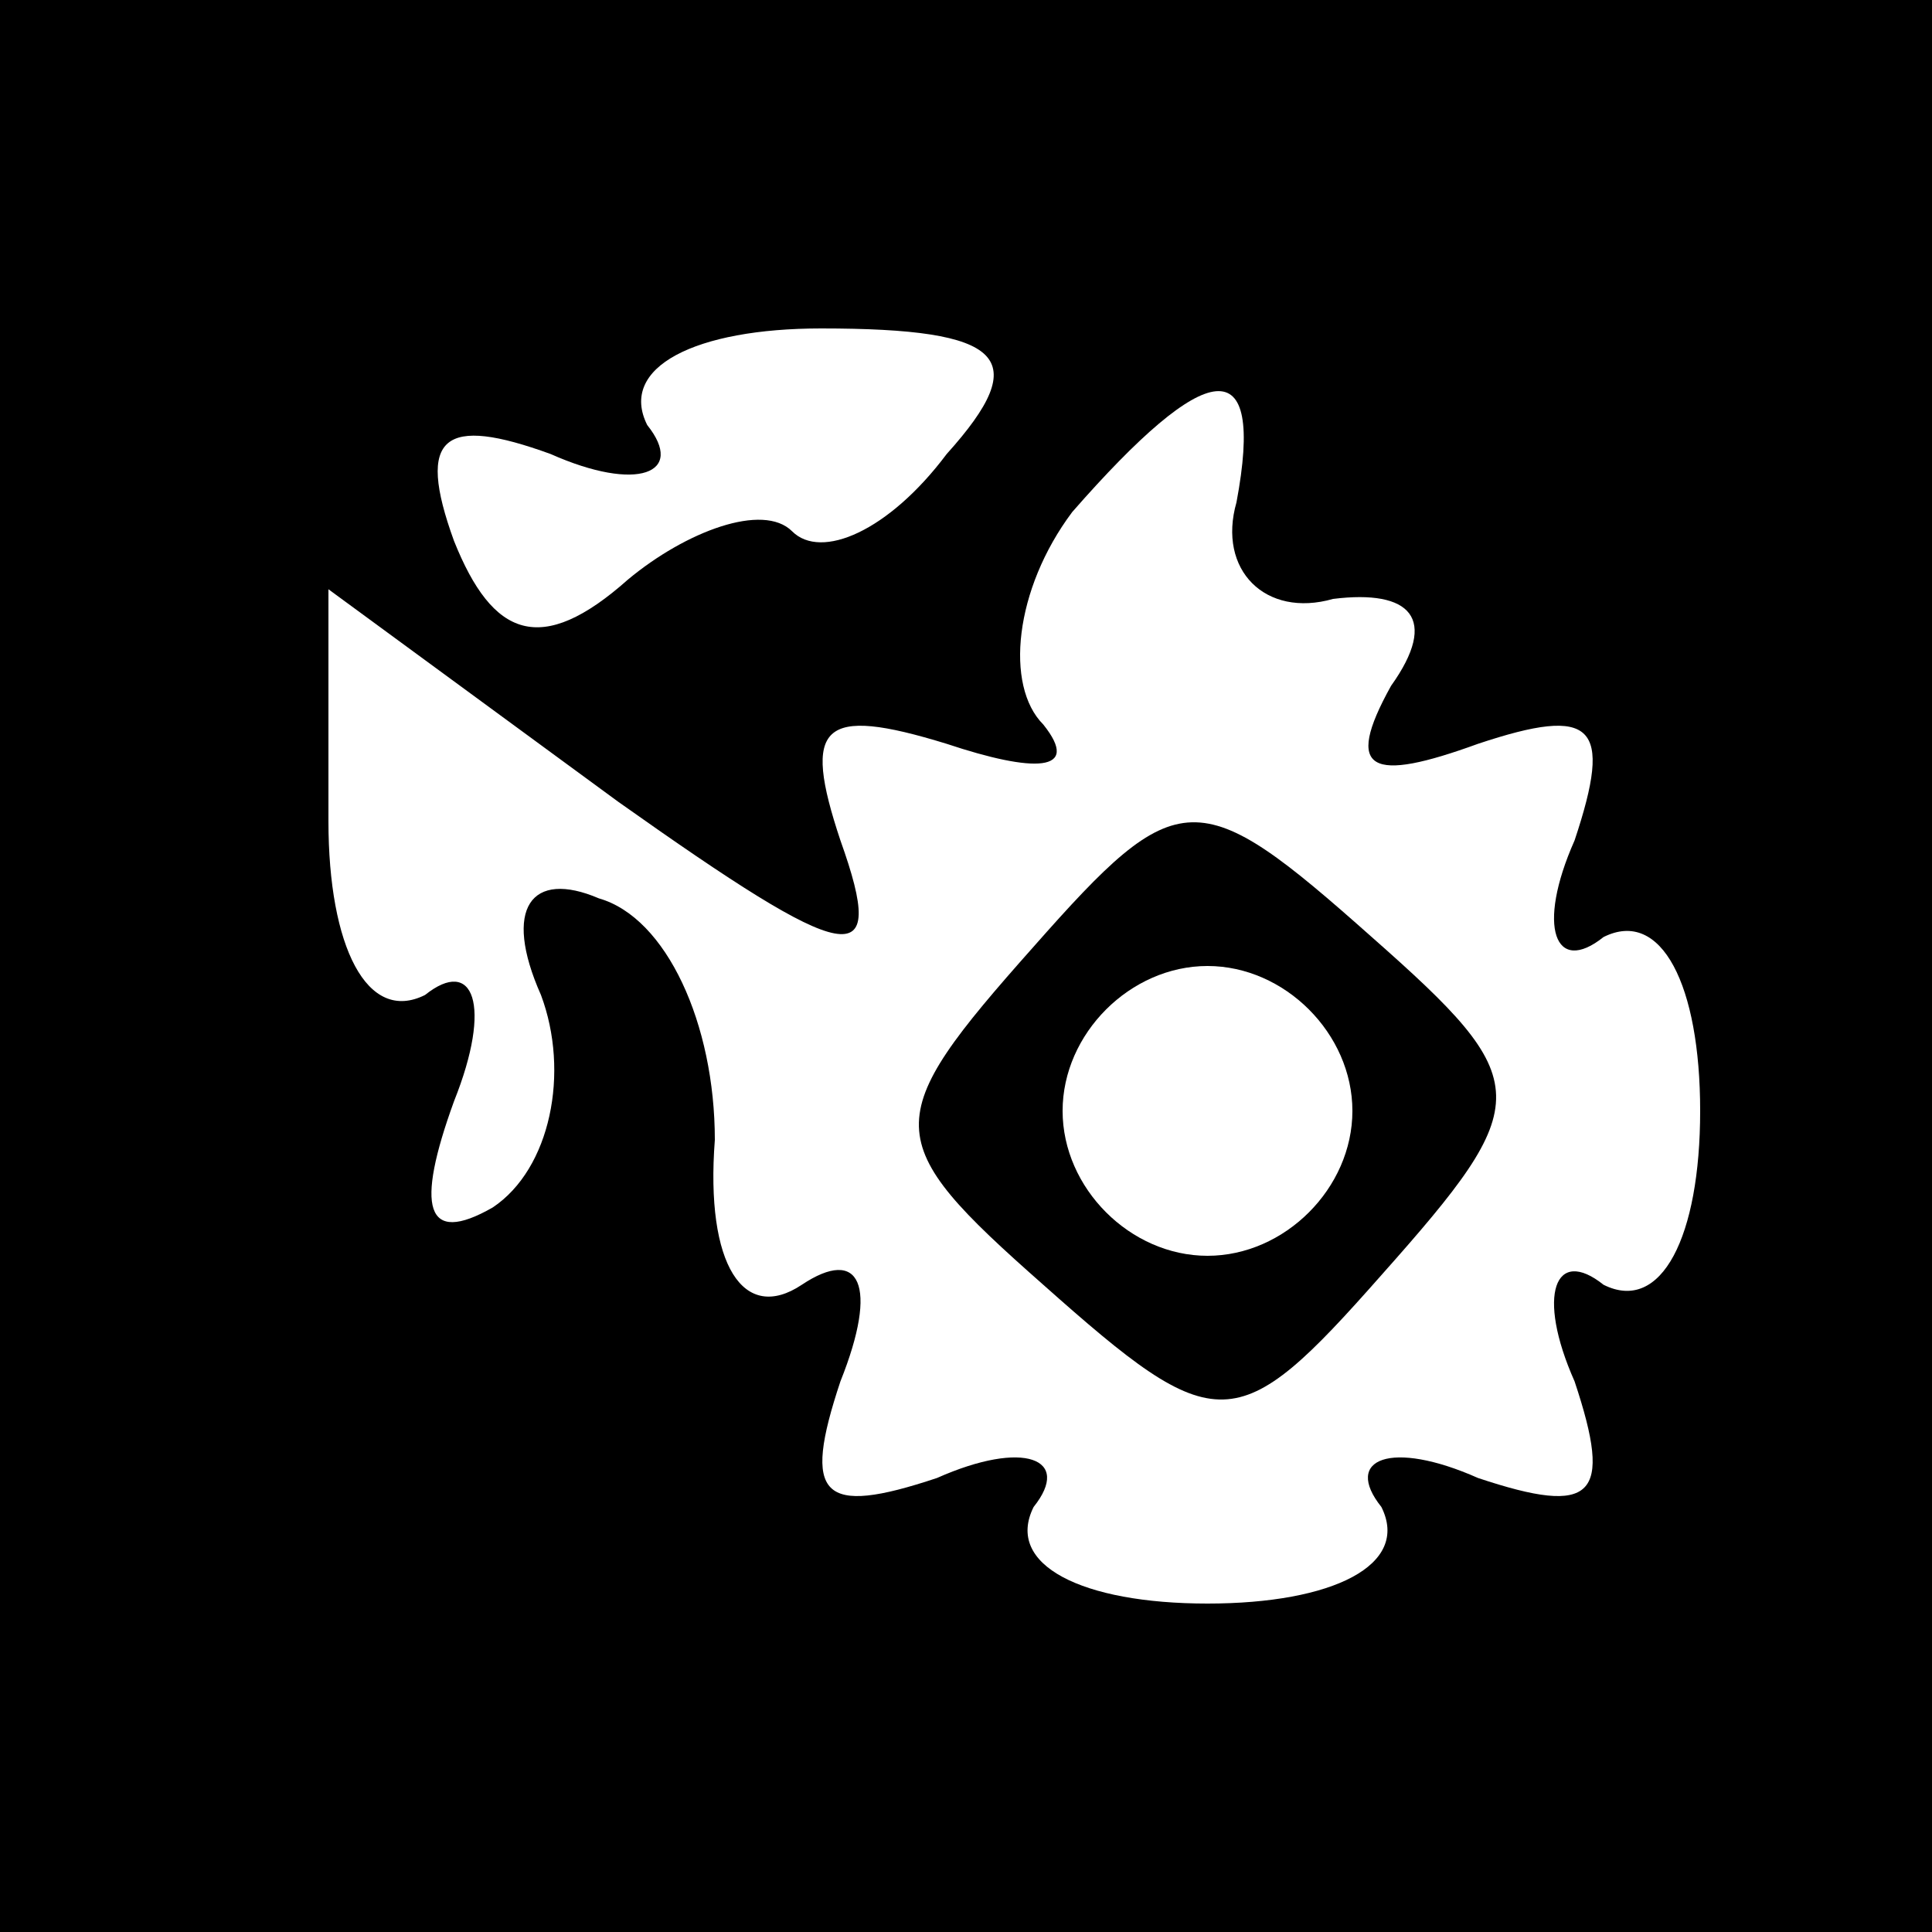 <?xml version="1.0" standalone="no"?>
<!DOCTYPE svg PUBLIC "-//W3C//DTD SVG 20010904//EN"
 "http://www.w3.org/TR/2001/REC-SVG-20010904/DTD/svg10.dtd">
<svg version="1.0" xmlns="http://www.w3.org/2000/svg"
 width="20pt" height="20pt" viewBox="0 0 20 20"
 preserveAspectRatio="xMidYMid meet">
<rect x="0" y="0" width="20" height="20" fill="#808080" stroke="none"/>
<g transform="translate(0,20) scale(0.1,-0.1)"
fill="#000000" stroke="none">
<path fill="#000000" stroke="none" d="M0 100 l0 -100 100 0 100 0 0 100 0
100 -100 0 -100 0 0 -100z"/>
<path fill="#ffffff" stroke="none" d="M98 153 c-6 -8 -13 -11 -16 -8 -3 3
-11 0 -17 -5 -9 -8 -14 -6 -18 4 -4 11 -1 13 10 9 9 -4 14 -2 10 3 -3 6 5 10
18 10 19 0 22 -3 13 -13z"/>
<path fill="#ffffff" stroke="none" d="M128 148 c-2 -7 3 -12 10 -10 8 1 11
-2 6 -9 -5 -9 -2 -10 9 -6 12 4 14 2 10 -10 -4 -9 -2 -14 3 -10 6 3 10 -5 10
-18 0 -13 -4 -21 -10 -18 -5 4 -7 -1 -3 -10 4 -12 2 -14 -10 -10 -9 4 -14 2
-10 -3 3 -6 -5 -10 -18 -10 -13 0 -21 4 -18 10 4 5 -1 7 -10 3 -12 -4 -14 -2
-10 10 4 10 2 14 -4 10 -6 -4 -10 2 -9 15 0 12 -5 23 -12 25 -7 3 -10 -1 -6
-10 3 -8 1 -18 -5 -22 -7 -4 -8 0 -4 11 4 10 2 15 -3 11 -6 -3 -10 5 -10 18
l0 24 30 -22 c24 -17 28 -18 23 -4 -4 12 -2 14 11 10 9 -3 14 -3 10 2 -4 4 -3
14 3 22 14 16 20 17 17 1z"/>
<path fill="#000000" stroke="none" d="M107 102 c-16 -18 -16 -20 1 -35 18
-16 20 -16 35 1 16 18 16 20 -1 35 -18 16 -20 16 -35 -1z"/>
<path fill="#ffffff" stroke="none" d="M140 85 c0 -8 -7 -15 -15 -15 -8 0 -15
7 -15 15 0 8 7 15 15 15 8 0 15 -7 15 -15z"/>
</g>
</svg>
